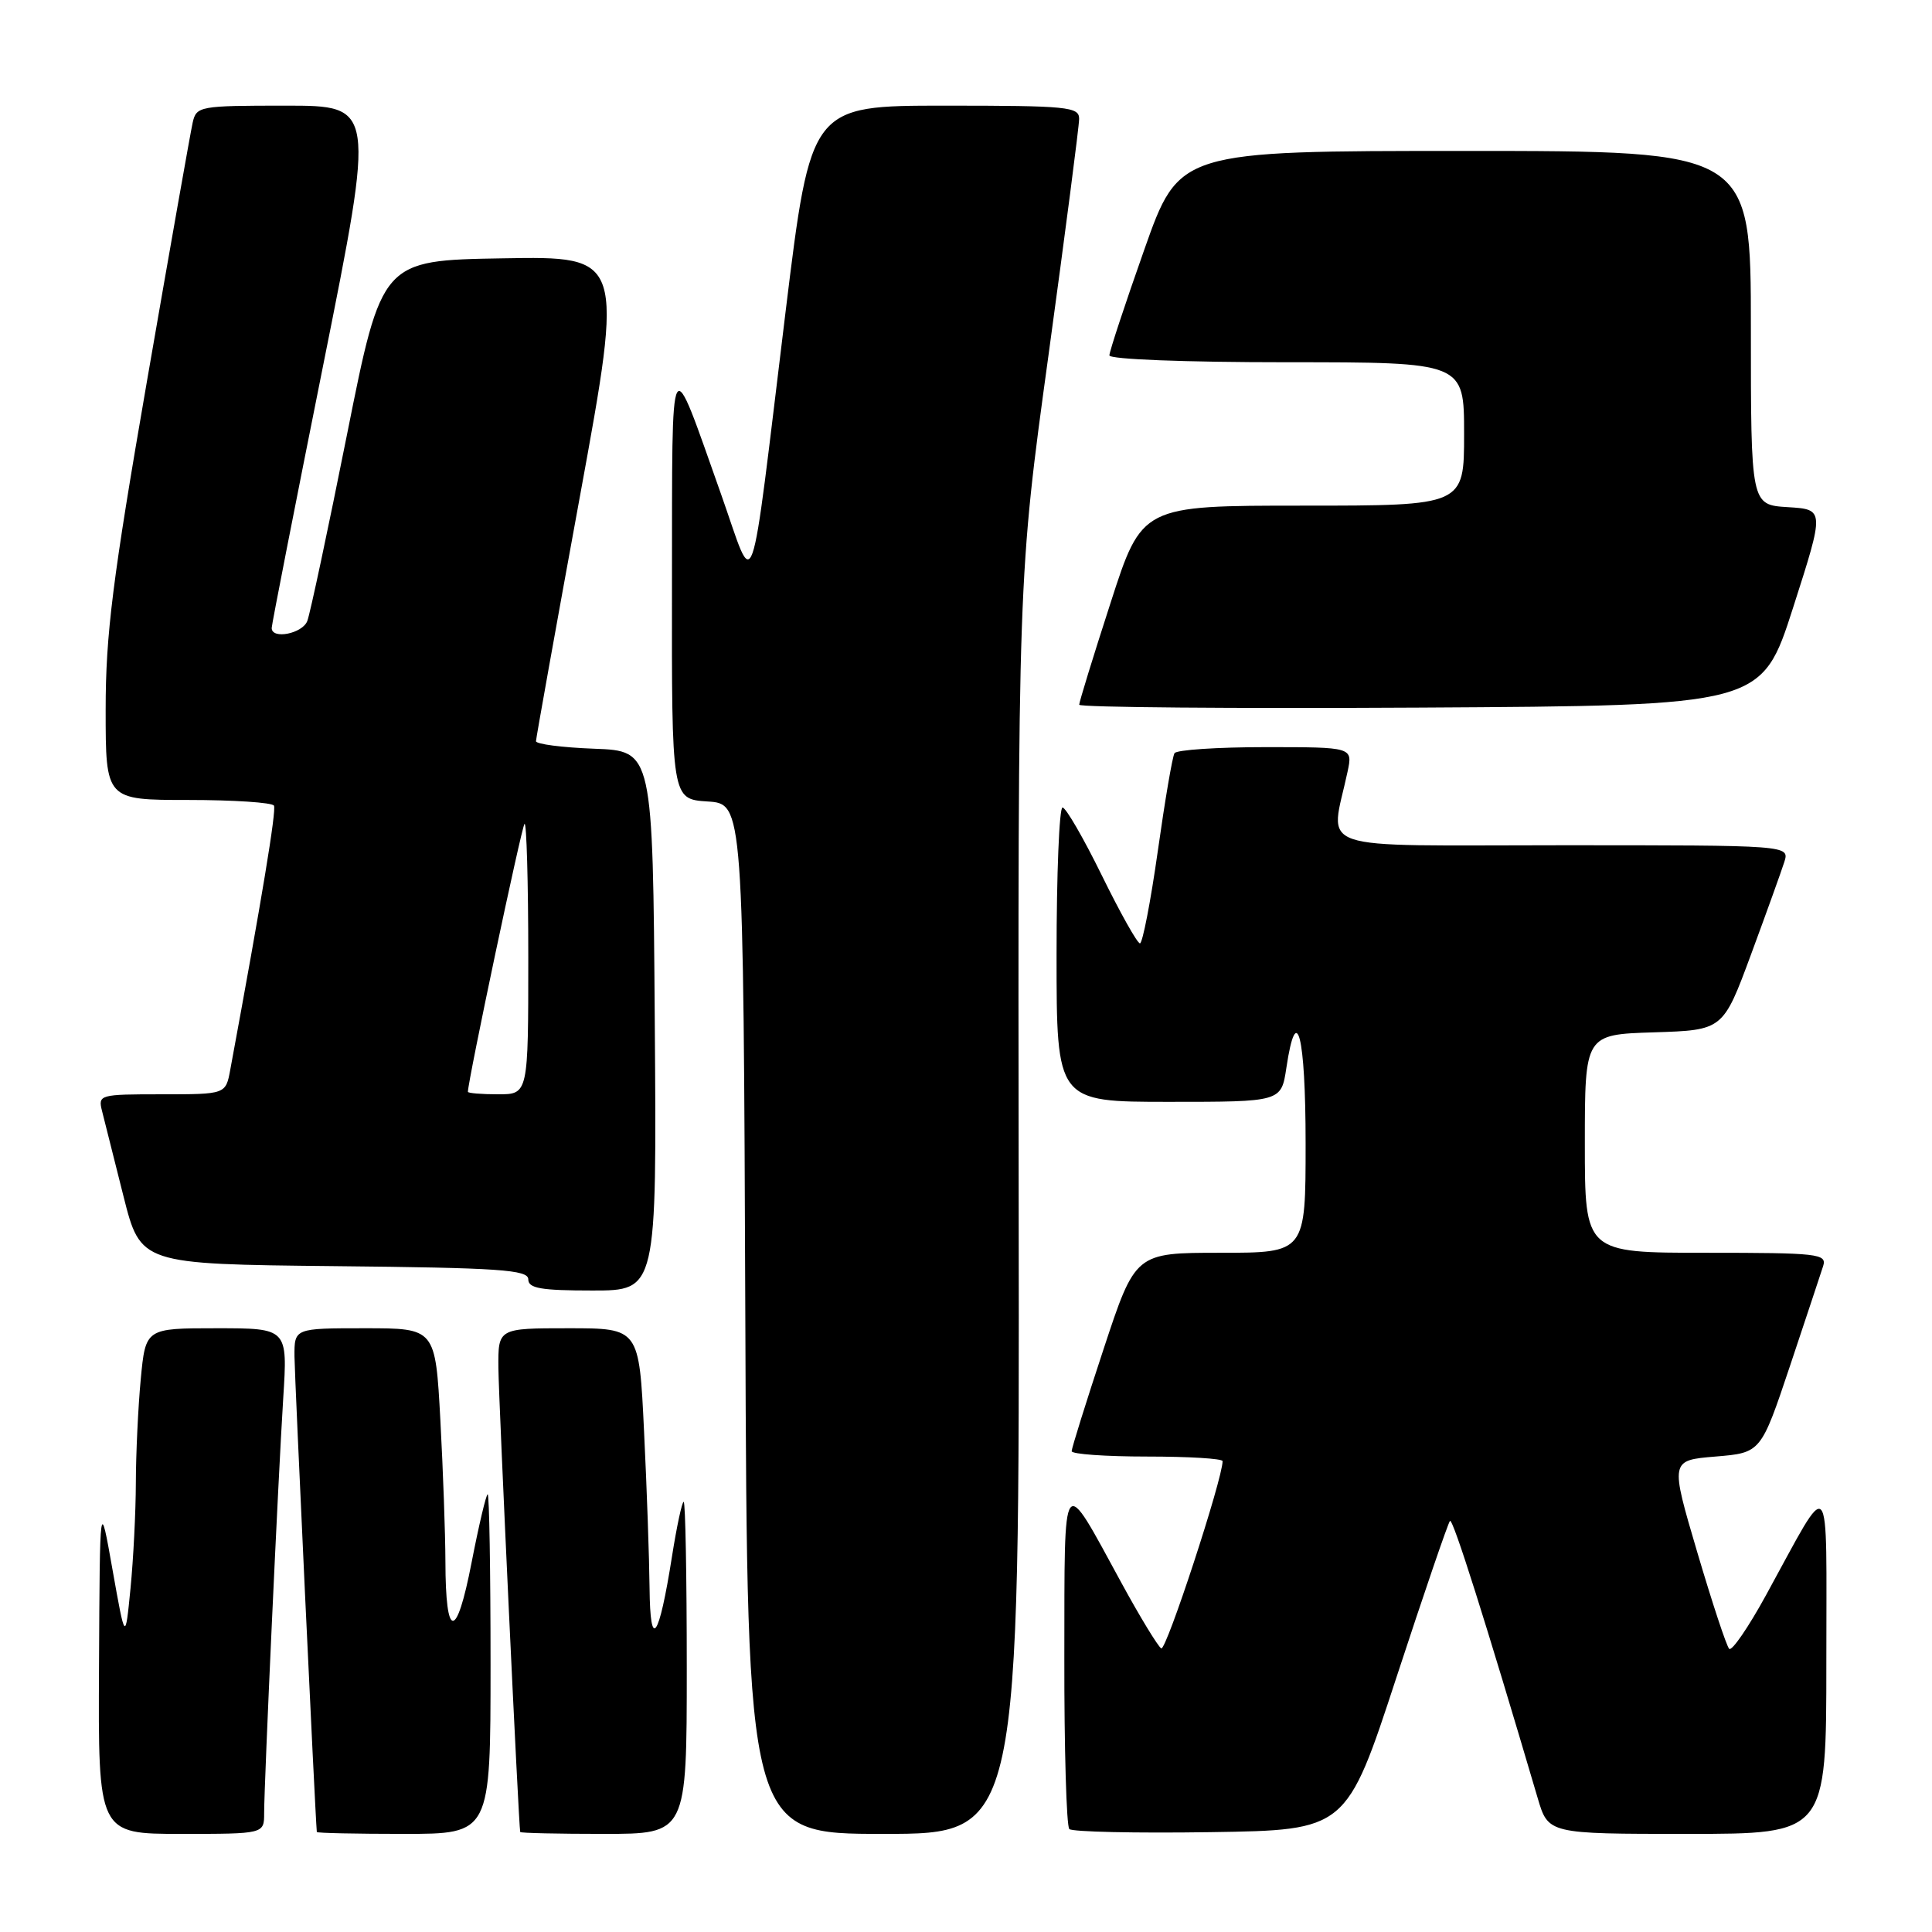 <?xml version="1.0" encoding="UTF-8" standalone="no"?>
<!DOCTYPE svg PUBLIC "-//W3C//DTD SVG 1.1//EN" "http://www.w3.org/Graphics/SVG/1.1/DTD/svg11.dtd" >
<svg xmlns="http://www.w3.org/2000/svg" xmlns:xlink="http://www.w3.org/1999/xlink" version="1.1" viewBox="0 0 256 256">
 <g >
 <path fill="currentColor"
d=" M 35.00 240.25 C 35.01 236.13 36.86 195.85 37.53 185.25 C 38.12 176.00 38.12 176.00 28.70 176.00 C 19.29 176.00 19.29 176.00 18.65 182.75 C 18.30 186.46 18.01 192.65 18.00 196.50 C 17.99 200.35 17.67 206.65 17.29 210.50 C 16.60 217.50 16.60 217.50 14.91 208.00 C 13.23 198.50 13.23 198.50 13.12 220.75 C 13.00 243.00 13.00 243.00 24.00 243.00 C 35.00 243.00 35.00 243.00 35.00 240.25 Z  M 65.00 220.50 C 65.00 208.12 64.83 198.00 64.62 198.00 C 64.42 198.00 63.45 202.09 62.48 207.08 C 60.48 217.39 59.04 217.32 59.02 206.91 C 59.01 203.28 58.71 194.84 58.35 188.16 C 57.69 176.00 57.69 176.00 48.35 176.00 C 39.00 176.00 39.00 176.00 39.02 179.75 C 39.04 182.41 41.74 240.09 41.98 242.75 C 41.99 242.89 47.17 243.00 53.50 243.00 C 65.00 243.00 65.00 243.00 65.00 220.50 Z  M 91.00 221.00 C 91.00 208.90 90.82 199.00 90.59 199.00 C 90.37 199.00 89.67 202.26 89.04 206.25 C 87.31 217.22 86.15 218.84 86.07 210.41 C 86.03 206.51 85.71 197.17 85.34 189.66 C 84.69 176.00 84.69 176.00 75.34 176.00 C 66.00 176.00 66.00 176.00 66.04 181.25 C 66.08 185.64 68.73 241.98 68.93 242.75 C 68.97 242.89 73.95 243.00 80.00 243.00 C 91.00 243.00 91.00 243.00 91.00 221.00 Z  M 134.98 159.75 C 134.88 76.50 134.88 76.50 138.94 47.00 C 141.16 30.77 142.99 16.71 142.99 15.75 C 143.00 14.15 141.49 14.00 125.22 14.00 C 107.44 14.00 107.44 14.00 104.10 41.25 C 99.21 81.25 100.16 78.53 95.55 65.50 C 88.63 45.99 89.08 45.18 89.04 77.20 C 89.00 105.89 89.00 105.89 93.75 106.20 C 98.50 106.50 98.50 106.50 98.76 174.75 C 99.01 243.00 99.01 243.00 117.05 243.00 C 135.09 243.00 135.09 243.00 134.98 159.75 Z  M 185.04 222.25 C 188.69 211.11 191.88 201.78 192.13 201.53 C 192.52 201.15 196.87 214.92 203.75 238.25 C 205.15 243.00 205.15 243.00 223.58 243.00 C 242.00 243.00 242.00 243.00 242.00 220.25 C 241.99 194.36 242.83 195.29 234.01 211.36 C 231.68 215.62 229.48 218.82 229.13 218.48 C 228.78 218.15 226.88 212.39 224.90 205.69 C 221.30 193.50 221.30 193.50 227.31 193.00 C 233.33 192.50 233.33 192.50 237.18 181.00 C 239.29 174.68 241.27 168.71 241.58 167.75 C 242.09 166.13 240.91 166.00 226.07 166.00 C 210.00 166.00 210.00 166.00 210.00 151.54 C 210.00 137.08 210.00 137.08 219.15 136.79 C 228.31 136.50 228.31 136.50 232.02 126.47 C 234.06 120.95 236.04 115.44 236.43 114.22 C 237.13 112.00 237.13 112.00 206.94 112.00 C 173.22 112.00 176.27 113.05 178.56 102.25 C 179.25 99.00 179.25 99.00 167.68 99.00 C 161.32 99.00 155.90 99.36 155.63 99.80 C 155.35 100.23 154.36 106.08 153.41 112.80 C 152.46 119.51 151.39 125.00 151.05 125.00 C 150.70 125.00 148.43 120.95 146.00 116.00 C 143.57 111.05 141.23 107.00 140.79 107.00 C 140.36 107.00 140.00 115.78 140.00 126.50 C 140.00 146.00 140.00 146.00 154.89 146.00 C 169.77 146.00 169.77 146.00 170.45 141.50 C 171.80 132.47 173.00 137.16 173.00 151.50 C 173.00 166.00 173.00 166.00 161.72 166.00 C 150.44 166.00 150.44 166.00 146.22 178.79 C 143.90 185.82 142.00 191.90 142.00 192.29 C 142.00 192.68 146.50 193.00 152.00 193.00 C 157.50 193.00 162.00 193.27 162.00 193.61 C 162.00 195.97 154.52 218.82 153.87 218.42 C 153.43 218.15 151.04 214.23 148.58 209.71 C 140.62 195.12 141.07 194.53 141.03 219.58 C 141.01 231.73 141.31 241.98 141.69 242.36 C 142.07 242.73 150.48 242.92 160.39 242.77 C 178.41 242.50 178.41 242.50 185.04 222.25 Z  M 86.76 135.25 C 86.50 99.50 86.50 99.50 78.75 99.21 C 74.49 99.05 71.01 98.60 71.02 98.21 C 71.03 97.82 73.65 83.20 76.85 65.73 C 82.66 33.95 82.66 33.95 66.63 34.23 C 50.59 34.50 50.59 34.50 45.99 57.53 C 43.46 70.19 41.09 81.33 40.72 82.28 C 40.08 83.96 36.00 84.77 36.00 83.21 C 36.00 82.78 39.09 67.03 42.86 48.21 C 49.71 14.00 49.71 14.00 37.87 14.00 C 26.42 14.00 26.02 14.07 25.53 16.25 C 25.25 17.49 22.54 32.81 19.51 50.29 C 14.91 76.83 14.00 84.06 14.00 94.04 C 14.00 106.00 14.00 106.00 24.94 106.00 C 30.96 106.00 36.07 106.34 36.30 106.75 C 36.64 107.37 34.72 119.00 30.51 141.75 C 29.91 145.00 29.91 145.00 21.44 145.00 C 13.15 145.00 12.97 145.05 13.53 147.25 C 13.84 148.49 15.12 153.55 16.36 158.50 C 18.63 167.50 18.63 167.50 44.31 167.77 C 66.23 167.99 70.00 168.25 70.00 169.52 C 70.00 170.71 71.66 171.00 78.51 171.00 C 87.03 171.00 87.03 171.00 86.76 135.25 Z  M 237.60 80.50 C 241.77 67.50 241.77 67.50 236.89 67.20 C 232.00 66.90 232.00 66.90 232.00 43.45 C 232.00 20.00 232.00 20.00 194.12 20.00 C 156.24 20.00 156.24 20.00 151.62 33.09 C 149.08 40.28 147.00 46.58 147.00 47.09 C 147.00 47.61 156.96 48.00 170.50 48.00 C 194.00 48.00 194.00 48.00 194.00 57.50 C 194.00 67.00 194.00 67.00 172.66 67.00 C 151.31 67.00 151.31 67.00 147.16 79.87 C 144.87 86.94 143.00 93.02 143.00 93.38 C 143.00 93.73 163.35 93.90 188.21 93.76 C 233.43 93.50 233.43 93.50 237.60 80.50 Z  M 62.00 144.67 C 62.00 143.22 69.11 109.55 69.50 109.17 C 69.77 108.89 70.00 116.84 70.00 126.83 C 70.00 145.00 70.00 145.00 66.00 145.00 C 63.80 145.00 62.00 144.85 62.00 144.67 Z "/>
</g>
</svg>
